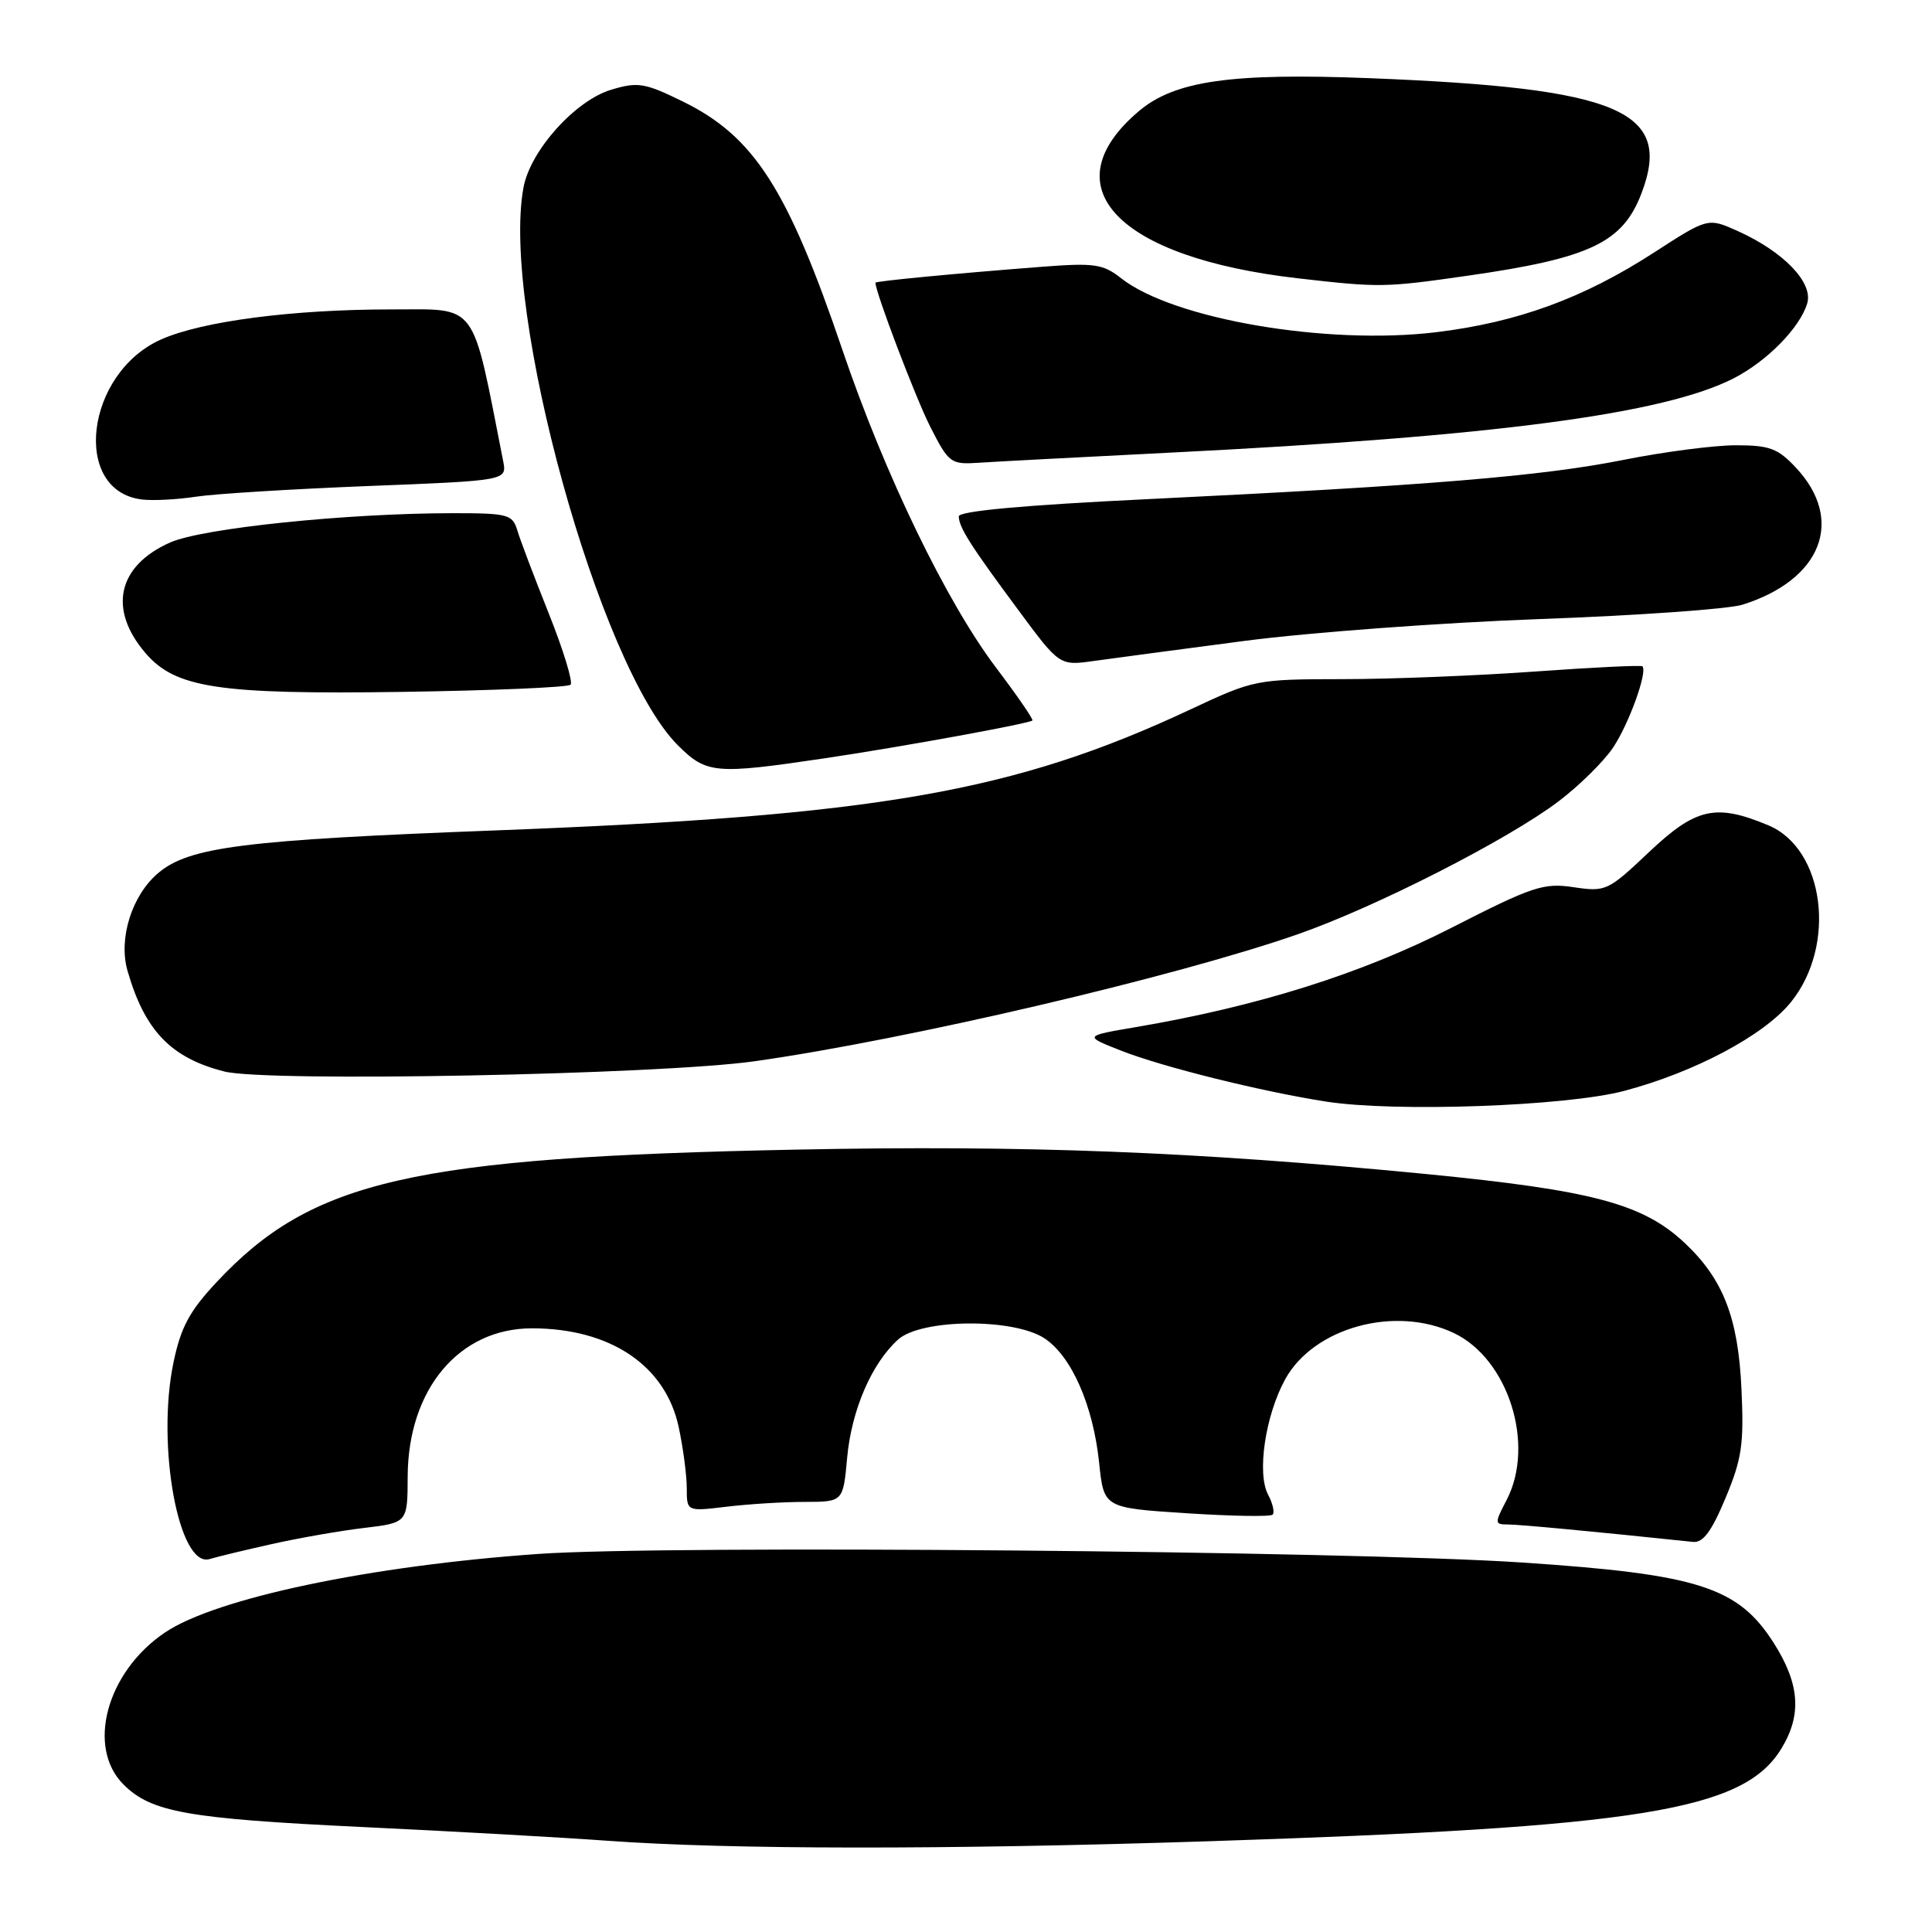<?xml version="1.0" encoding="UTF-8" standalone="no"?>
<!DOCTYPE svg PUBLIC "-//W3C//DTD SVG 1.1//EN" "http://www.w3.org/Graphics/SVG/1.1/DTD/svg11.dtd" >
<svg xmlns="http://www.w3.org/2000/svg" xmlns:xlink="http://www.w3.org/1999/xlink" version="1.1" viewBox="0 0 256 256">
 <g >
 <path fill="currentColor"
d=" M 160.00 243.98 C 217.43 242.12 231.03 239.92 236.04 231.70 C 238.77 227.23 238.48 223.15 235.06 217.75 C 230.32 210.28 225.07 208.60 201.66 207.04 C 178.43 205.50 88.36 204.71 71.40 205.90 C 49.06 207.46 28.61 211.76 21.85 216.32 C 14.13 221.53 11.41 231.51 16.37 236.46 C 20.04 240.13 24.82 240.98 48.00 242.09 C 59.83 242.65 74.45 243.47 80.50 243.91 C 96.60 245.08 125.38 245.11 160.00 243.98 Z  M 36.00 204.60 C 39.58 203.80 45.09 202.83 48.25 202.46 C 54.00 201.77 54.00 201.77 54.02 195.63 C 54.07 184.07 60.85 176.00 70.50 176.01 C 80.88 176.02 88.18 180.93 89.93 189.09 C 90.52 191.84 91.00 195.49 91.00 197.19 C 91.00 200.28 91.00 200.28 96.25 199.65 C 99.14 199.30 103.80 199.01 106.61 199.01 C 111.72 199.00 111.72 199.00 112.25 193.18 C 112.82 186.87 115.49 180.67 119.00 177.50 C 122.06 174.74 134.26 174.63 138.39 177.33 C 141.98 179.69 144.84 186.20 145.64 193.81 C 146.26 199.80 146.26 199.80 157.19 200.51 C 163.19 200.90 168.34 200.99 168.63 200.70 C 168.92 200.41 168.65 199.22 168.03 198.05 C 166.52 195.23 167.66 187.55 170.30 182.75 C 174.08 175.90 184.86 172.94 192.63 176.63 C 199.86 180.06 203.45 191.40 199.64 198.75 C 198.02 201.85 198.03 202.00 199.80 202.00 C 201.30 202.00 211.21 202.93 224.32 204.31 C 225.66 204.45 226.79 202.94 228.64 198.50 C 230.81 193.31 231.10 191.36 230.75 184.00 C 230.32 174.66 228.35 169.55 223.34 164.80 C 217.77 159.51 211.10 157.73 188.92 155.56 C 158.34 152.59 135.96 151.72 105.50 152.33 C 54.59 153.35 41.33 156.38 28.70 169.89 C 25.10 173.74 23.96 175.86 22.98 180.57 C 20.70 191.58 23.70 207.84 27.79 206.58 C 28.73 206.29 32.42 205.40 36.00 204.60 Z  M 215.17 144.56 C 224.56 142.08 233.79 137.17 237.33 132.76 C 243.40 125.21 241.75 112.47 234.32 109.36 C 227.34 106.44 224.71 107.04 218.50 112.91 C 213.06 118.06 212.77 118.19 208.52 117.56 C 204.53 116.96 203.11 117.43 192.32 122.94 C 180.41 129.02 166.71 133.34 150.55 136.09 C 143.60 137.27 143.60 137.27 148.53 139.21 C 154.08 141.39 167.08 144.62 175.74 145.97 C 184.88 147.39 207.49 146.58 215.17 144.56 Z  M 100.00 140.62 C 120.27 137.75 155.79 129.44 172.00 123.78 C 182.31 120.18 199.78 111.28 206.52 106.18 C 209.23 104.13 212.47 100.94 213.72 99.09 C 215.83 95.96 218.34 89.01 217.63 88.29 C 217.45 88.12 211.05 88.43 203.41 88.98 C 195.76 89.53 184.27 89.99 177.89 89.99 C 166.45 90.00 166.15 90.06 157.77 93.99 C 134.33 104.97 116.26 108.11 65.50 110.04 C 32.34 111.30 25.08 112.22 20.98 115.67 C 17.48 118.61 15.67 124.35 16.89 128.61 C 19.17 136.56 22.64 140.18 29.73 141.98 C 35.36 143.41 87.43 142.40 100.00 140.62 Z  M 109.26 100.48 C 119.38 98.98 136.22 95.91 136.80 95.47 C 136.96 95.34 134.81 92.21 132.02 88.52 C 125.43 79.82 117.23 62.88 111.63 46.38 C 104.36 24.98 99.91 18.06 90.44 13.43 C 85.43 10.98 84.52 10.83 81.01 11.88 C 76.23 13.31 70.29 19.92 69.37 24.82 C 66.34 40.99 79.41 88.31 89.78 98.71 C 93.61 102.54 94.69 102.64 109.26 100.48 Z  M 75.60 90.73 C 75.95 90.38 74.65 86.14 72.72 81.30 C 70.79 76.46 68.90 71.49 68.54 70.25 C 67.91 68.17 67.29 68.00 60.08 68.00 C 45.98 68.00 26.83 69.98 22.55 71.88 C 15.57 74.97 14.29 80.74 19.29 86.55 C 23.26 91.17 28.99 92.03 53.24 91.68 C 65.19 91.50 75.26 91.08 75.60 90.73 Z  M 165.00 84.91 C 173.53 83.80 191.07 82.50 204.00 82.03 C 216.93 81.56 229.02 80.71 230.87 80.13 C 241.37 76.84 244.47 68.92 237.98 61.98 C 235.58 59.41 234.48 59.00 230.01 59.00 C 227.15 59.00 220.47 59.87 215.16 60.93 C 204.35 63.09 189.35 64.33 152.25 66.13 C 135.64 66.93 127.01 67.72 127.04 68.43 C 127.08 69.91 128.62 72.32 134.95 80.86 C 140.40 88.22 140.40 88.22 144.95 87.58 C 147.45 87.23 156.47 86.03 165.00 84.91 Z  M 48.84 64.40 C 67.18 63.68 67.18 63.68 66.67 61.09 C 62.44 39.62 63.46 41.01 51.82 41.00 C 38.80 41.00 26.88 42.55 21.41 44.95 C 11.31 49.38 9.42 65.10 18.85 66.19 C 20.31 66.36 23.52 66.19 26.00 65.81 C 28.48 65.43 38.75 64.80 48.84 64.40 Z  M 155.00 59.98 C 198.05 57.83 220.51 54.86 229.76 50.11 C 234.16 47.84 238.49 43.43 239.46 40.22 C 240.30 37.47 236.37 33.37 230.27 30.62 C 226.31 28.84 226.31 28.84 219.17 33.46 C 209.80 39.52 201.09 42.71 190.30 44.02 C 175.80 45.77 155.46 42.29 148.57 36.88 C 146.16 34.98 145.03 34.82 138.18 35.34 C 126.53 36.24 116.00 37.25 116.00 37.46 C 116.00 38.73 121.32 52.71 123.26 56.54 C 125.72 61.37 125.97 61.56 129.66 61.32 C 131.77 61.17 143.18 60.58 155.00 59.98 Z  M 194.50 36.53 C 210.68 34.21 215.01 32.16 217.50 25.63 C 221.69 14.66 214.63 11.67 181.50 10.36 C 163.17 9.64 155.70 10.70 150.95 14.69 C 139.05 24.71 147.99 34.13 172.00 36.88 C 182.81 38.12 183.49 38.11 194.50 36.53 Z "/>
</g>
</svg>